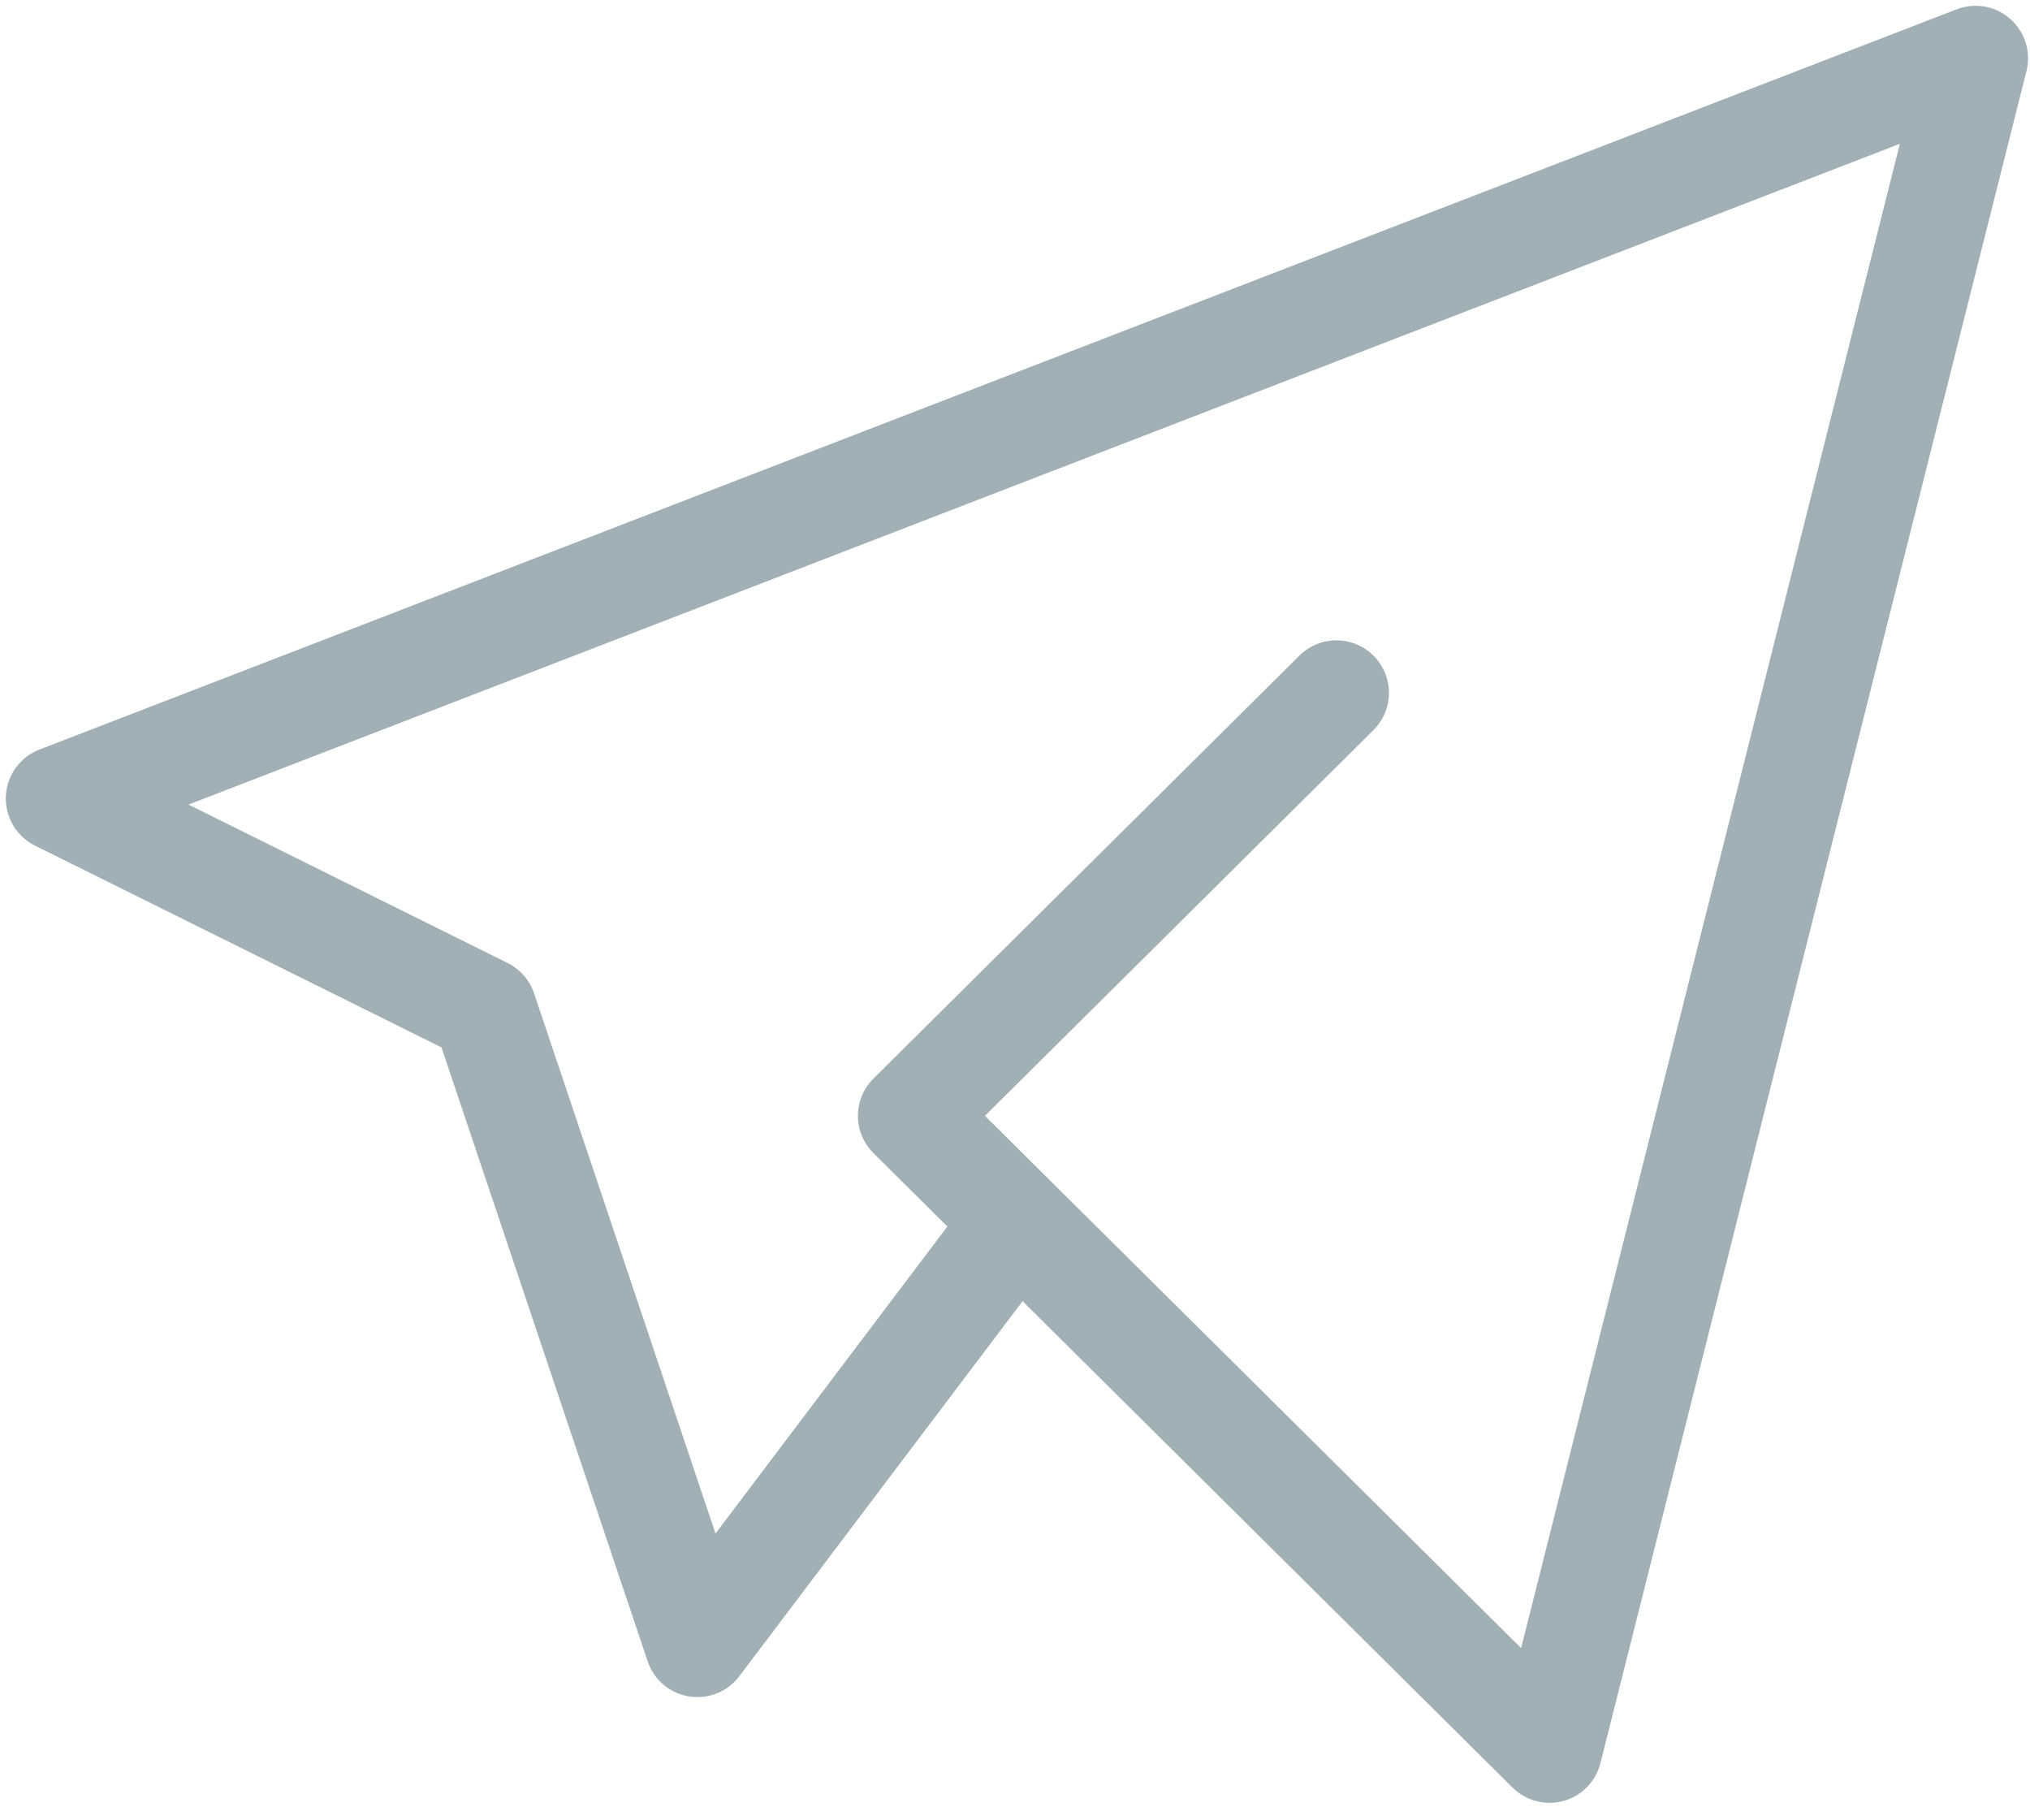 <svg width="29" height="26" viewBox="0 0 29 26" fill="none" xmlns="http://www.w3.org/2000/svg">
<path d="M19.092 9.896L13.006 15.938L22.136 25L28.222 0.833L0.833 11.406L6.919 14.427L9.963 23.49L14.527 17.448" stroke="#A1B0B5" stroke-width="1.5" stroke-linecap="round" stroke-linejoin="round"/>
</svg>
